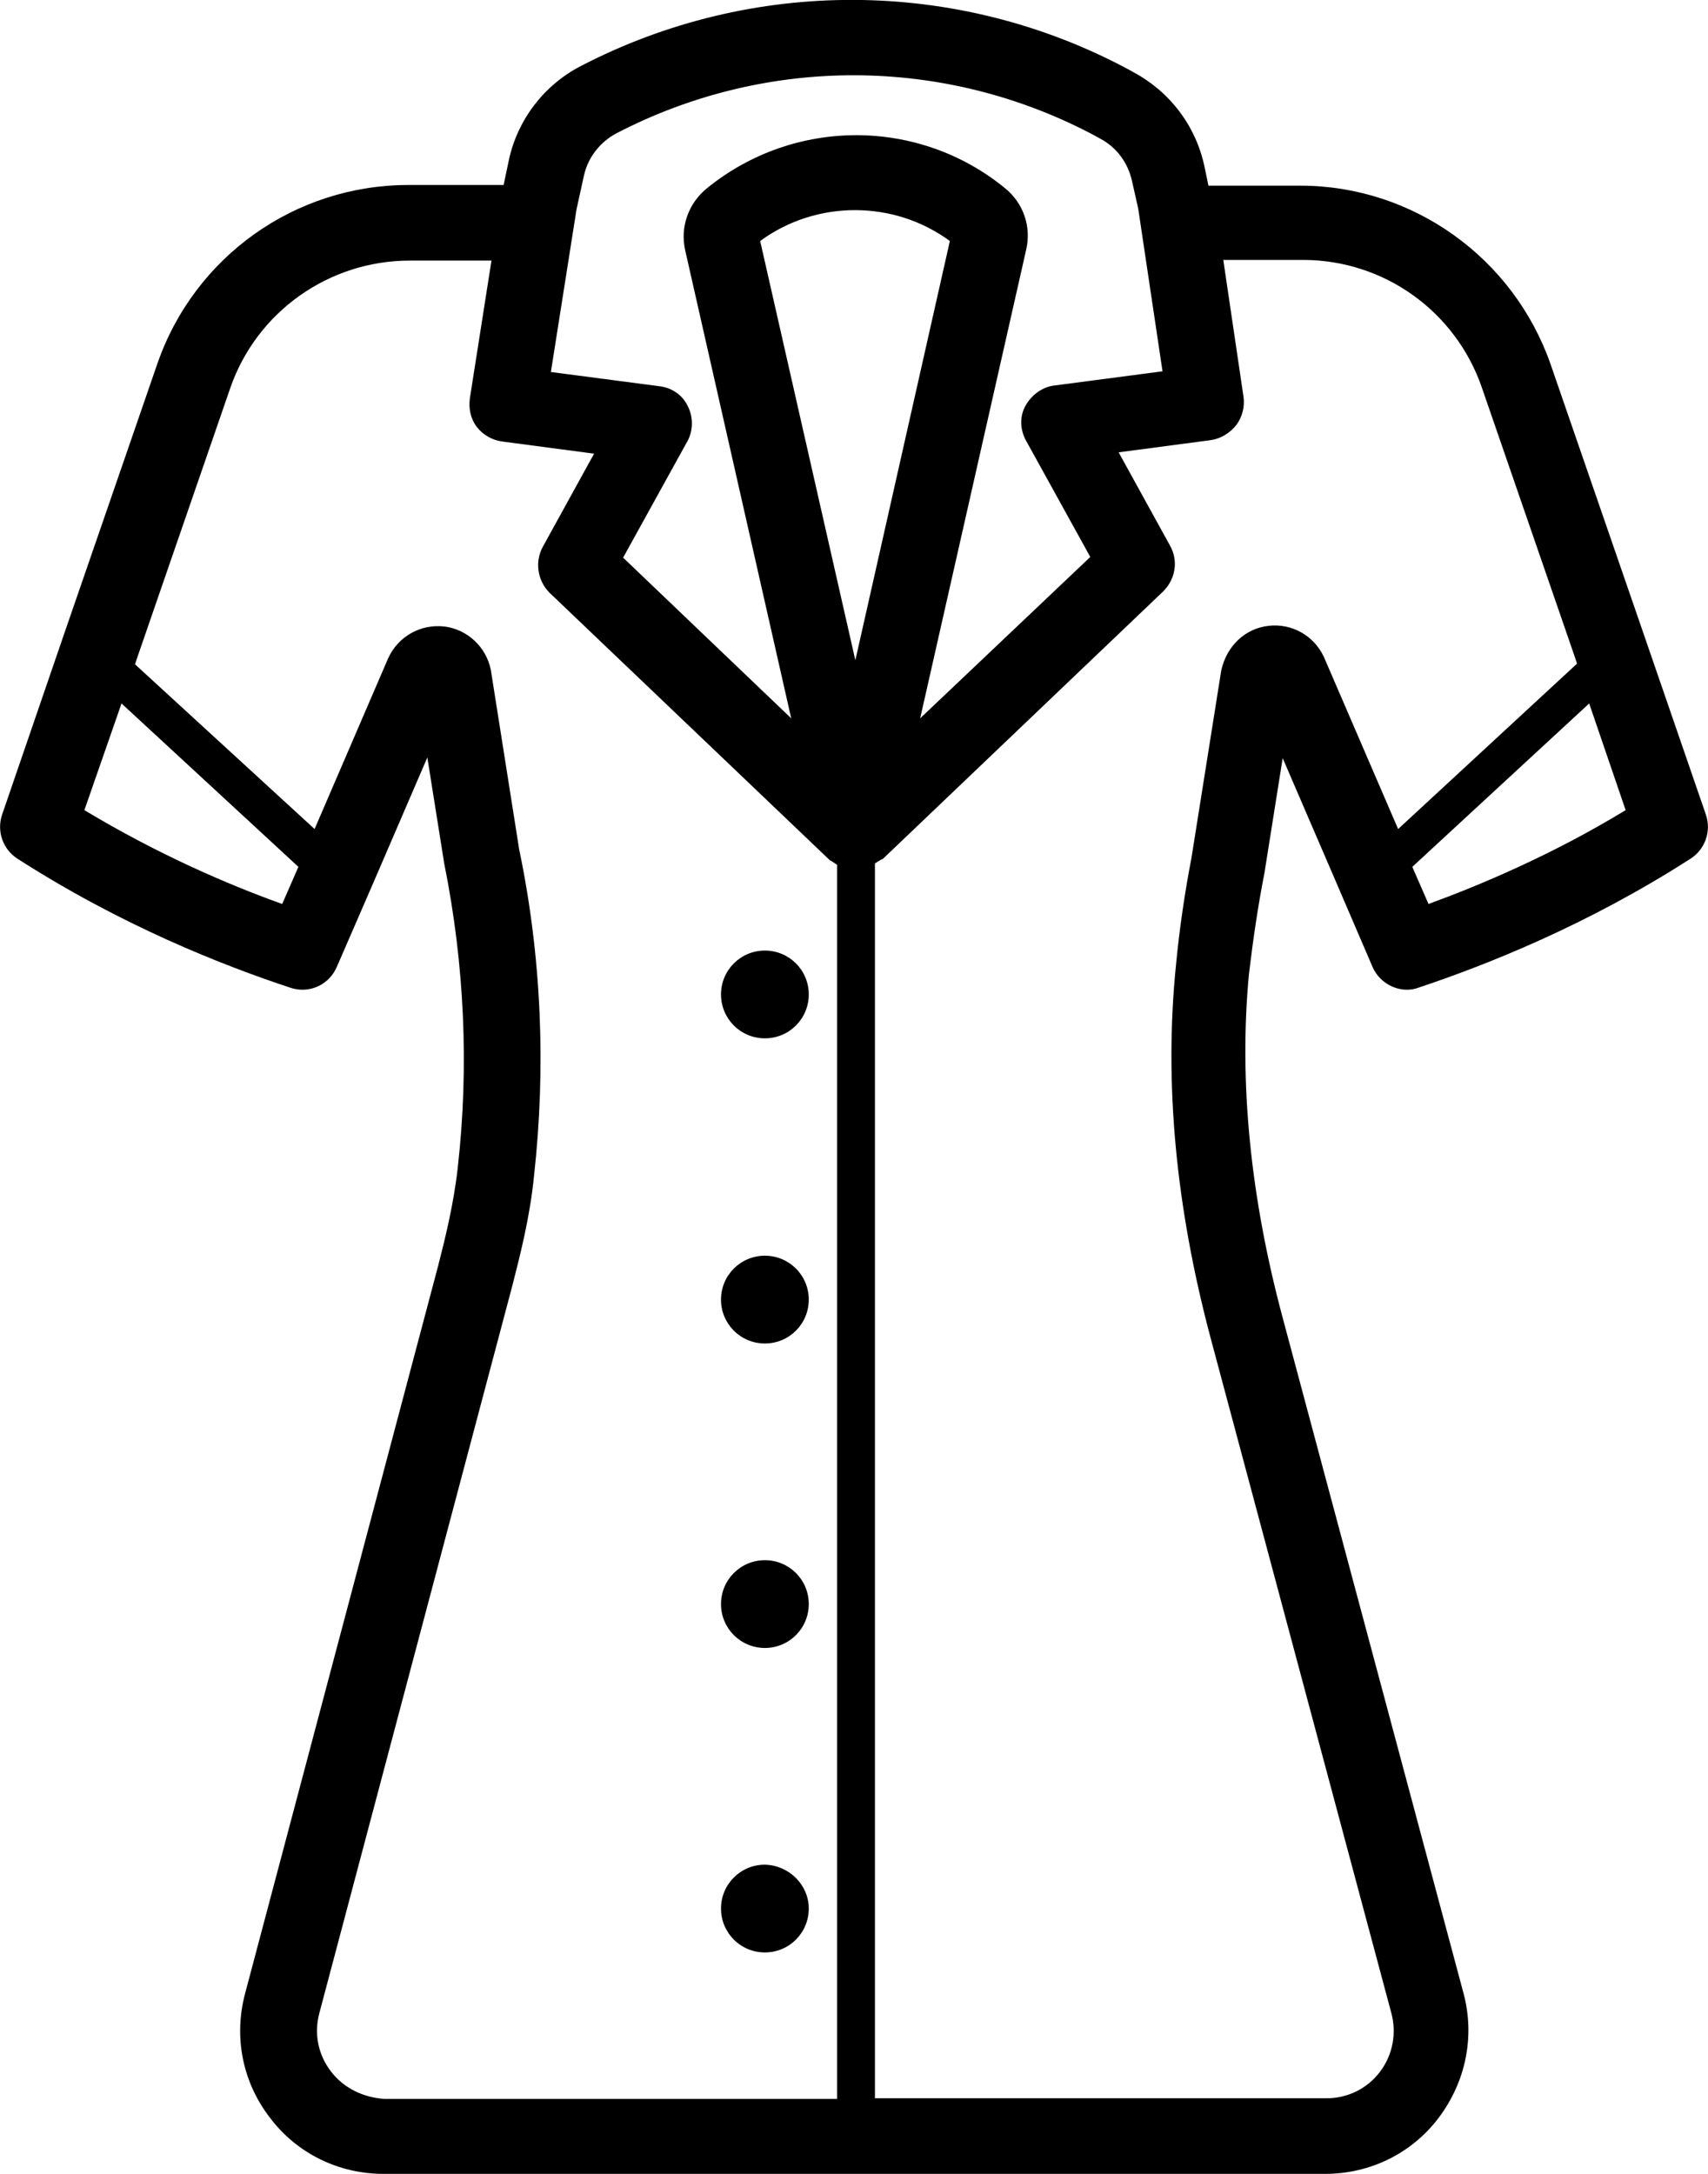 <?xml version="1.0" encoding="utf-8"?>
<!-- Generator: Adobe Illustrator 26.0.0, SVG Export Plug-In . SVG Version: 6.00 Build 0)  -->
<svg version="1.1" id="katman_1" xmlns="http://www.w3.org/2000/svg" xmlns:xlink="http://www.w3.org/1999/xlink" x="0px" y="0px"
	 viewBox="0 0 253 322" style="enable-background:new 0 0 253 322;" xml:space="preserve">
<g>
	<path d="M119.8,147.3c0,3.6-2.9,6.5-6.5,6.5s-6.5-2.9-6.5-6.5s2.9-6.5,6.5-6.5S119.8,143.7,119.8,147.3"/>
	<path d="M119.8,192.5c0,3.6-2.9,6.5-6.5,6.5s-6.5-2.9-6.5-6.5s2.9-6.5,6.5-6.5S119.8,188.9,119.8,192.5"/>
	<path d="M119.8,237.6c0,3.6-2.9,6.5-6.5,6.5s-6.5-2.9-6.5-6.5s2.9-6.5,6.5-6.5S119.8,234,119.8,237.6"/>
	<path d="M119.8,282.7c0,3.6-2.9,6.5-6.5,6.5s-6.5-2.9-6.5-6.5s2.9-6.5,6.5-6.5C116.9,276.3,119.8,279.2,119.8,282.7"/>
	<path d="M187.3,129.3l2.7-17l7.8,18.1l5.5,12.8c0.9,2.1,3,3.4,5.1,3.4c0.6,0,1.2-0.1,1.7-0.3c9.9-3.3,24.9-9.2,40.3-19.1
		c2.2-1.4,3.1-4.1,2.3-6.5l-9.3-27L229.7,54c-5.5-15.8-20.4-26.5-37.1-26.5H179l-0.6-2.9c-1.3-6-5.1-11-10.5-13.9l-0.9-0.5
		C141.7-3.3,111.4-3.4,86,9.8c-5.4,2.8-9.3,7.9-10.6,13.8l-0.8,3.8h-14h-0.1c-16.8,0-31.7,10.6-37.2,26.5L9.6,93.6l0,0l-9.3,27.1
		c-0.8,2.4,0.1,5.1,2.3,6.5C18,137.1,33,143,43,146.3c0.6,0.2,1.2,0.3,1.8,0.3c2.2,0,4.2-1.3,5.1-3.4l5.6-12.9l7.8-18.1l2.5,15.7
		c3,14.9,3.7,30.1,2,45.1c-0.6,5.4-1.9,10.6-2.9,14.5L36.3,295.3c-1.7,6.4-0.4,13.1,3.7,18.4c4,5.3,10.2,8.3,16.8,8.3h139.5
		c6.6,0,12.8-3,16.8-8.3s5.4-12,3.7-18.4L190,195.2c-4.8-17.9-6.5-35-5-50.9C185.6,139.3,186.3,134.4,187.3,129.3L187.3,129.3z
		 M211.6,133.9l-2.4-5.5l26.2-24.2l5.4,15.8C229.8,126.7,219,131.2,211.6,133.9L211.6,133.9z M86.5,26c0.6-2.7,2.4-5,4.9-6.3
		C113.6,8.2,139.9,8.3,162,20l0.9,0.5c2.5,1.3,4.2,3.6,4.8,6.4l0.9,4l3.6,24.1l-16,2.1c-1.8,0.2-3.4,1.4-4.3,3s-0.8,3.6,0.1,5.2
		l9.5,17.2l-25.2,23.9L152,37l0,0c0.8-3.4-0.4-6.9-3.1-9.1c-12.8-10.5-31.3-10.5-44.2,0c-2.7,2.2-4,5.7-3.2,9.2l15.7,69.3L92.3,82.6
		l9.5-17.2c0.9-1.6,0.9-3.6,0.1-5.2c-0.8-1.7-2.4-2.8-4.3-3l-16-2.1L85.4,31L86.5,26z M126.7,97.8l-14.1-62.1
		c8.3-6.1,19.8-6.1,28.1,0L126.7,97.8z M41.8,133.9c-8.1-2.9-18.5-7.4-29.3-13.9l5.5-15.8l26.2,24.2L41.8,133.9z M49,306.8
		c-1.9-2.5-2.5-5.6-1.7-8.6l28.6-107.8c1.1-4.3,2.6-10.1,3.2-16.2c1.8-16.2,1.1-32.6-2.2-48.4l-4.2-26.6c-0.7-3.4-3.5-6-6.9-6.4
		c-3.4-0.4-6.8,1.4-8.3,4.7l-10.9,25.3L20,98.4l0.4-1.2l13.7-39.7C38,46.2,48.7,38.6,60.7,38.6l0,0h12.1L69.6,59
		c-0.2,1.5,0.1,3,1,4.2c0.9,1.2,2.3,2,3.8,2.2L88,67.2L80.4,81c-1.2,2.2-0.8,5,1,6.8l41.5,39.6c0.1,0.1,0.1,0.1,0.2,0.1
		c0.3,0.2,0.6,0.4,0.9,0.6v182.8H57C53.8,310.7,50.9,309.3,49,306.8L49,306.8z M179.3,198.1l26.8,100.1c0.8,3,0.2,6.2-1.7,8.7
		c-1.9,2.5-4.8,3.9-7.9,3.9h-66.9V127.9c0.1-0.1,0.2-0.1,0.3-0.2c0.2-0.1,0.3-0.2,0.5-0.3c0.1-0.1,0.3-0.1,0.4-0.2l41.5-39.6
		c1.8-1.8,2.3-4.5,1-6.8L165.7,67l13.6-1.8c1.5-0.2,2.8-1,3.8-2.2c0.9-1.2,1.3-2.7,1.1-4.2l-3-20.3H193c12,0,22.6,7.6,26.5,18.9
		l13.7,39.7l0.4,1.2l-26.5,24.5l-11-25.5c-1.5-3.2-4.8-5-8.2-4.6c-3.5,0.4-6.2,3-7,6.6l-4.4,27.7c-1,5.2-1.8,10.6-2.3,15.9
		C172.4,160.5,174.2,178.9,179.3,198.1L179.3,198.1z"/>
</g>
</svg>
